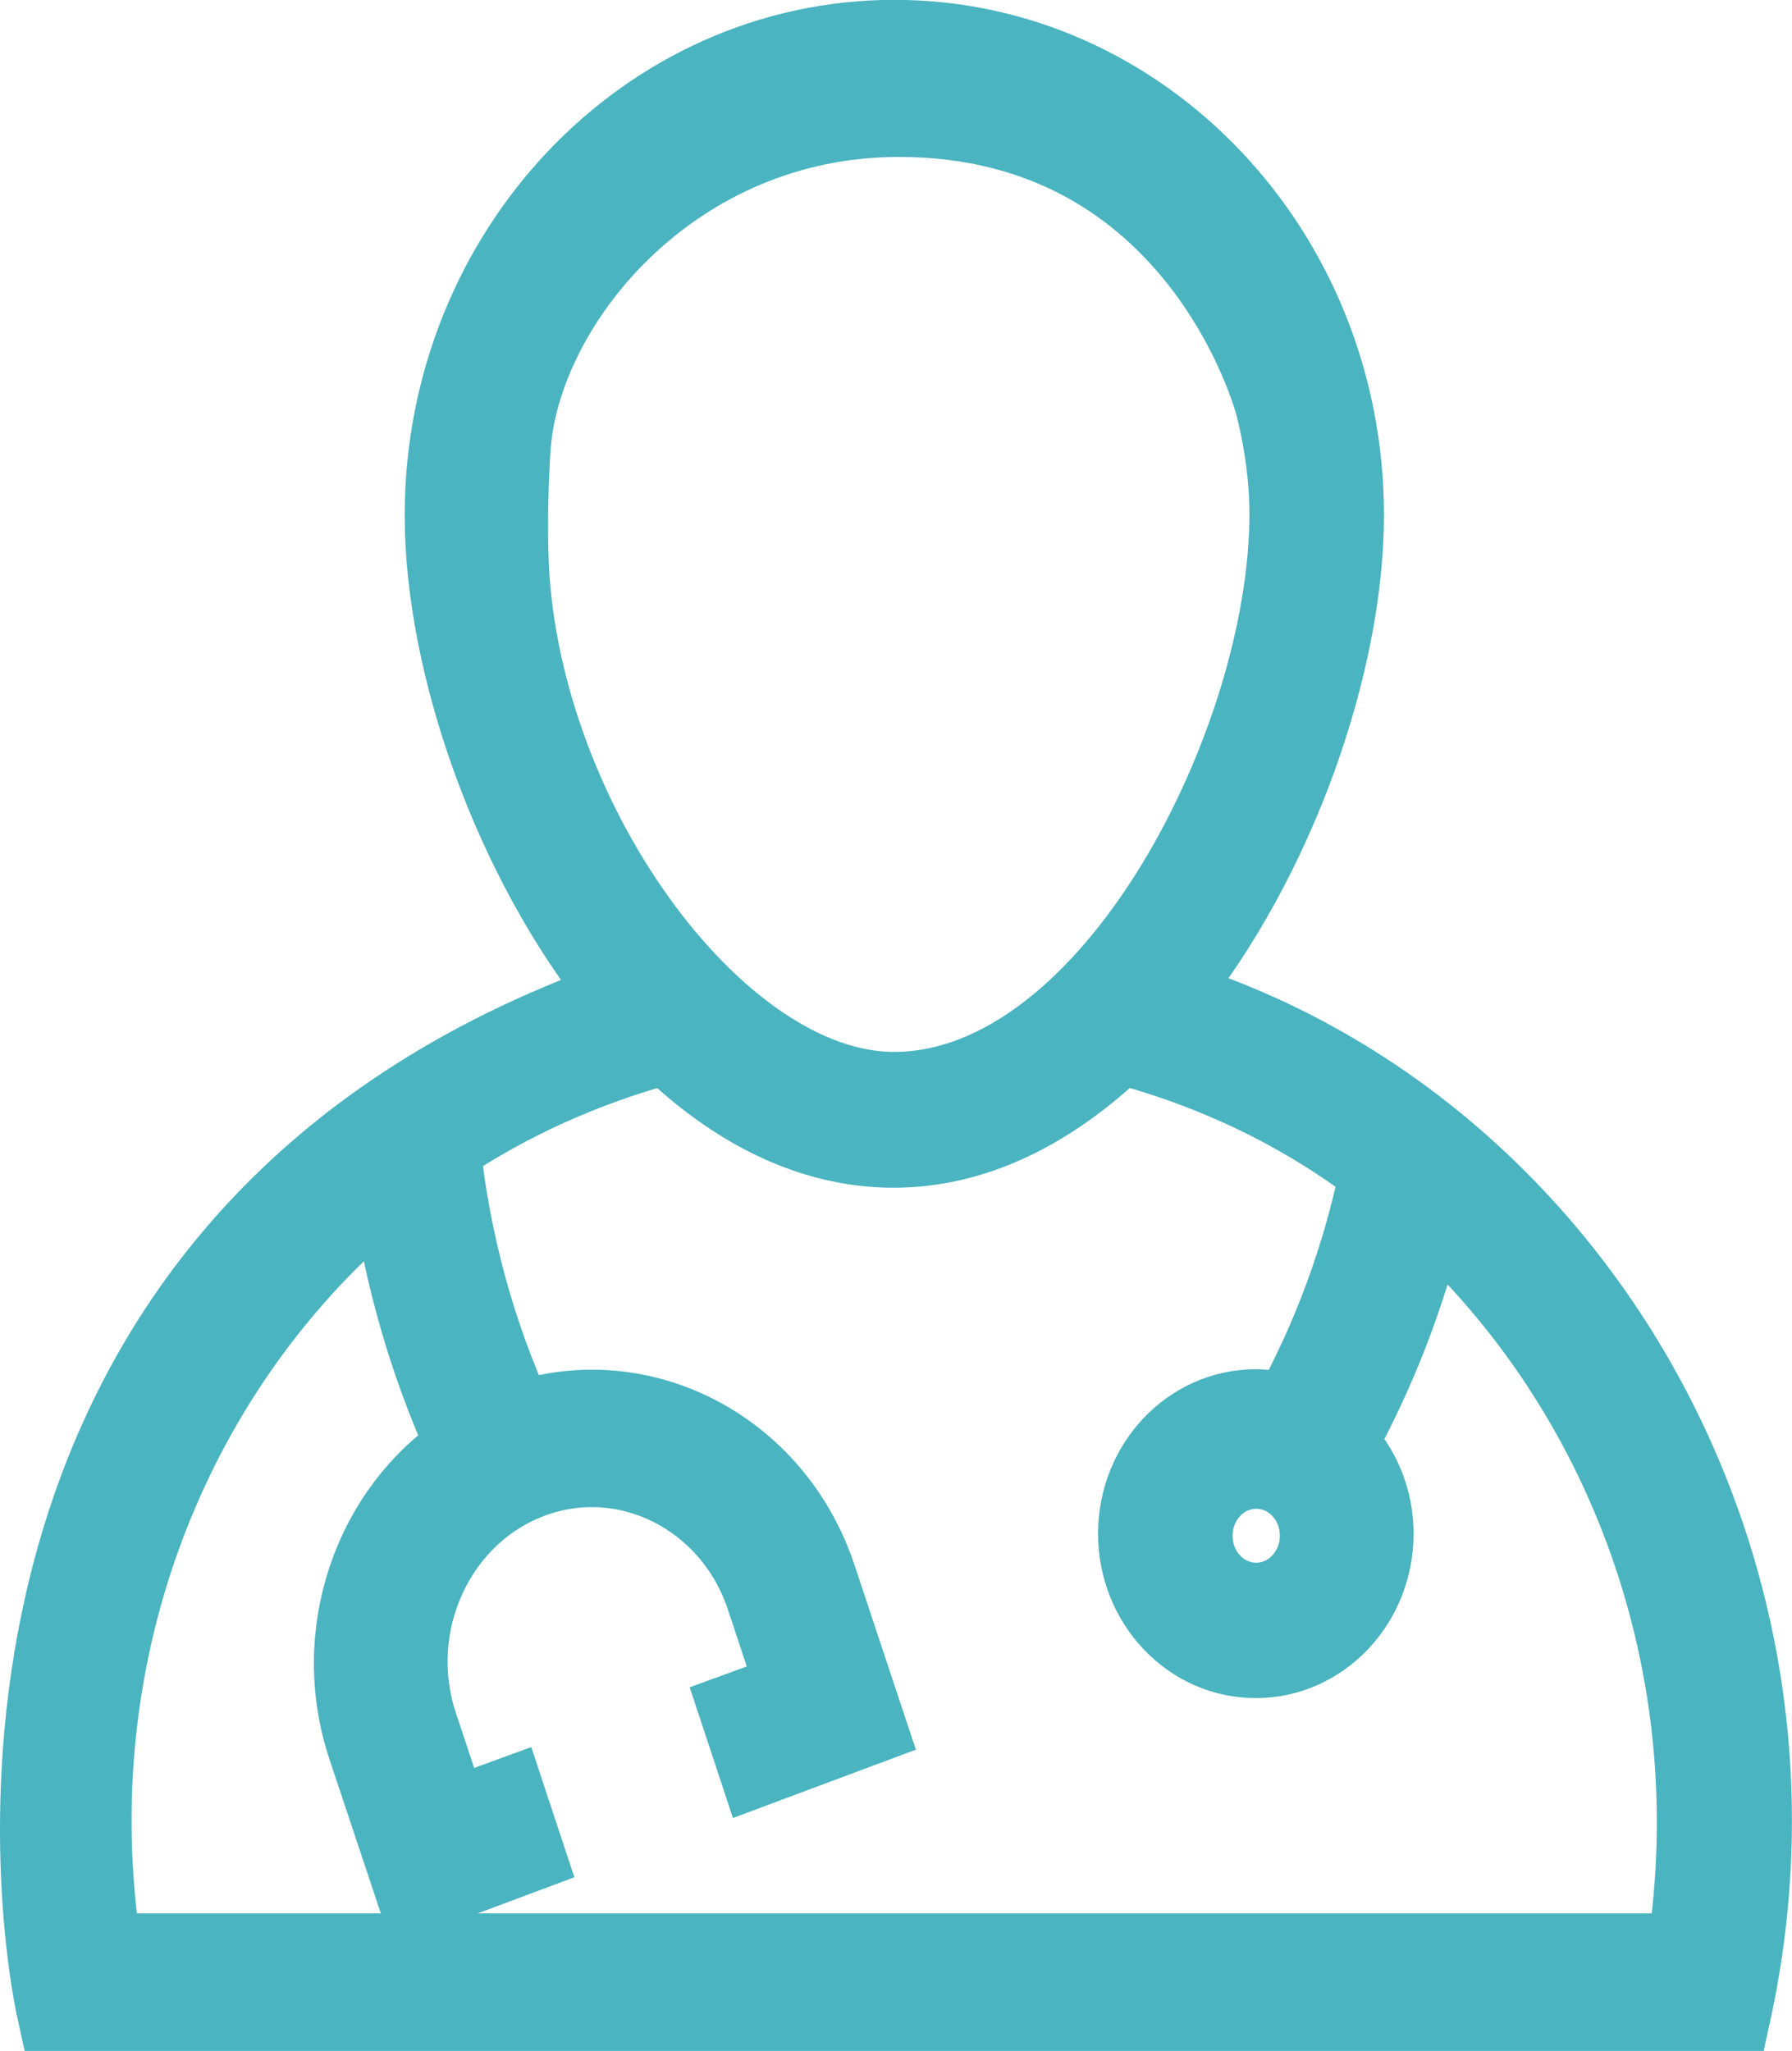 <?xml version="1.0" encoding="utf-8"?>
<!-- Generator: Adobe Illustrator 23.0.0, SVG Export Plug-In . SVG Version: 6.00 Build 0)  -->
<svg version="1.1" id="Calque_1" xmlns="http://www.w3.org/2000/svg" xmlns:xlink="http://www.w3.org/1999/xlink" x="0px" y="0px"
	 viewBox="0 0 42.98 49.19" style="enable-background:new 0 0 42.98 49.19;" xml:space="preserve">
<style type="text/css">
	.st0{fill:#4AB4C0;stroke:#4AB4C0;stroke-width:1.767;stroke-miterlimit:10;}
</style>
<g>
	<g>
		<path class="st0" d="M28.03,23.9c2.63-3.25,4.28-7.97,4.28-11.55c0-6.33-4.87-11.47-10.86-11.47S10.59,6.03,10.59,12.36
			c0,3.58,1.64,8.3,4.28,11.55C-1.07,29.56,0.6,45.13,1.3,48.3h40.29C43.97,37.43,37.68,26.88,28.03,23.9z M21.56,2.88
			c7.19,0,8.95,6.85,8.95,6.85c0.21,0.83,0.34,1.71,0.34,2.61c0,5.43-4.21,13.77-9.41,13.77c-4.26,0-9.02-6.63-9.17-12.84
			c-0.02-0.9,0-1.78,0.06-2.62C12.62,7.24,16.19,2.88,21.56,2.88z M40.39,46.77H2.51C1.41,39.59,4.2,32.7,9.32,28.54
			c0.31,2.15,0.91,4.21,1.8,6.17c-2.24,1.48-3.29,4.46-2.38,7.2l1.2,3.6l2.73-1.02l-0.48-1.45l-1.37,0.5l-0.72-2.17
			c-0.8-2.39,0.4-5.01,2.66-5.85c2.25-0.84,4.75,0.42,5.54,2.81l0.72,2.17l-1.37,0.5l0.48,1.45l2.73-1.02l-1.2-3.61
			c-1.04-3.14-4.27-4.81-7.24-3.79c-0.94-2.05-1.54-4.24-1.78-6.51c1.61-1.07,3.41-1.89,5.36-2.41c1.58,1.52,3.42,2.49,5.43,2.49
			s3.84-0.97,5.43-2.49c2.28,0.6,4.36,1.61,6.16,2.98c-0.42,2.03-1.13,3.97-2.12,5.76c-0.25-0.07-0.5-0.13-0.78-0.13
			c-1.6,0-2.9,1.37-2.9,3.06s1.3,3.06,2.9,3.06c1.6,0,2.9-1.37,2.9-3.06c0-0.85-0.33-1.61-0.87-2.17c0.95-1.73,1.65-3.56,2.12-5.49
			C38.95,33.38,41.42,39.96,40.39,46.77z M31.58,36.83c0,0.84-0.65,1.53-1.45,1.53s-1.45-0.68-1.45-1.53s0.65-1.53,1.45-1.53
			C30.94,35.3,31.58,35.99,31.58,36.83z"/>
	</g>
</g>
</svg>
